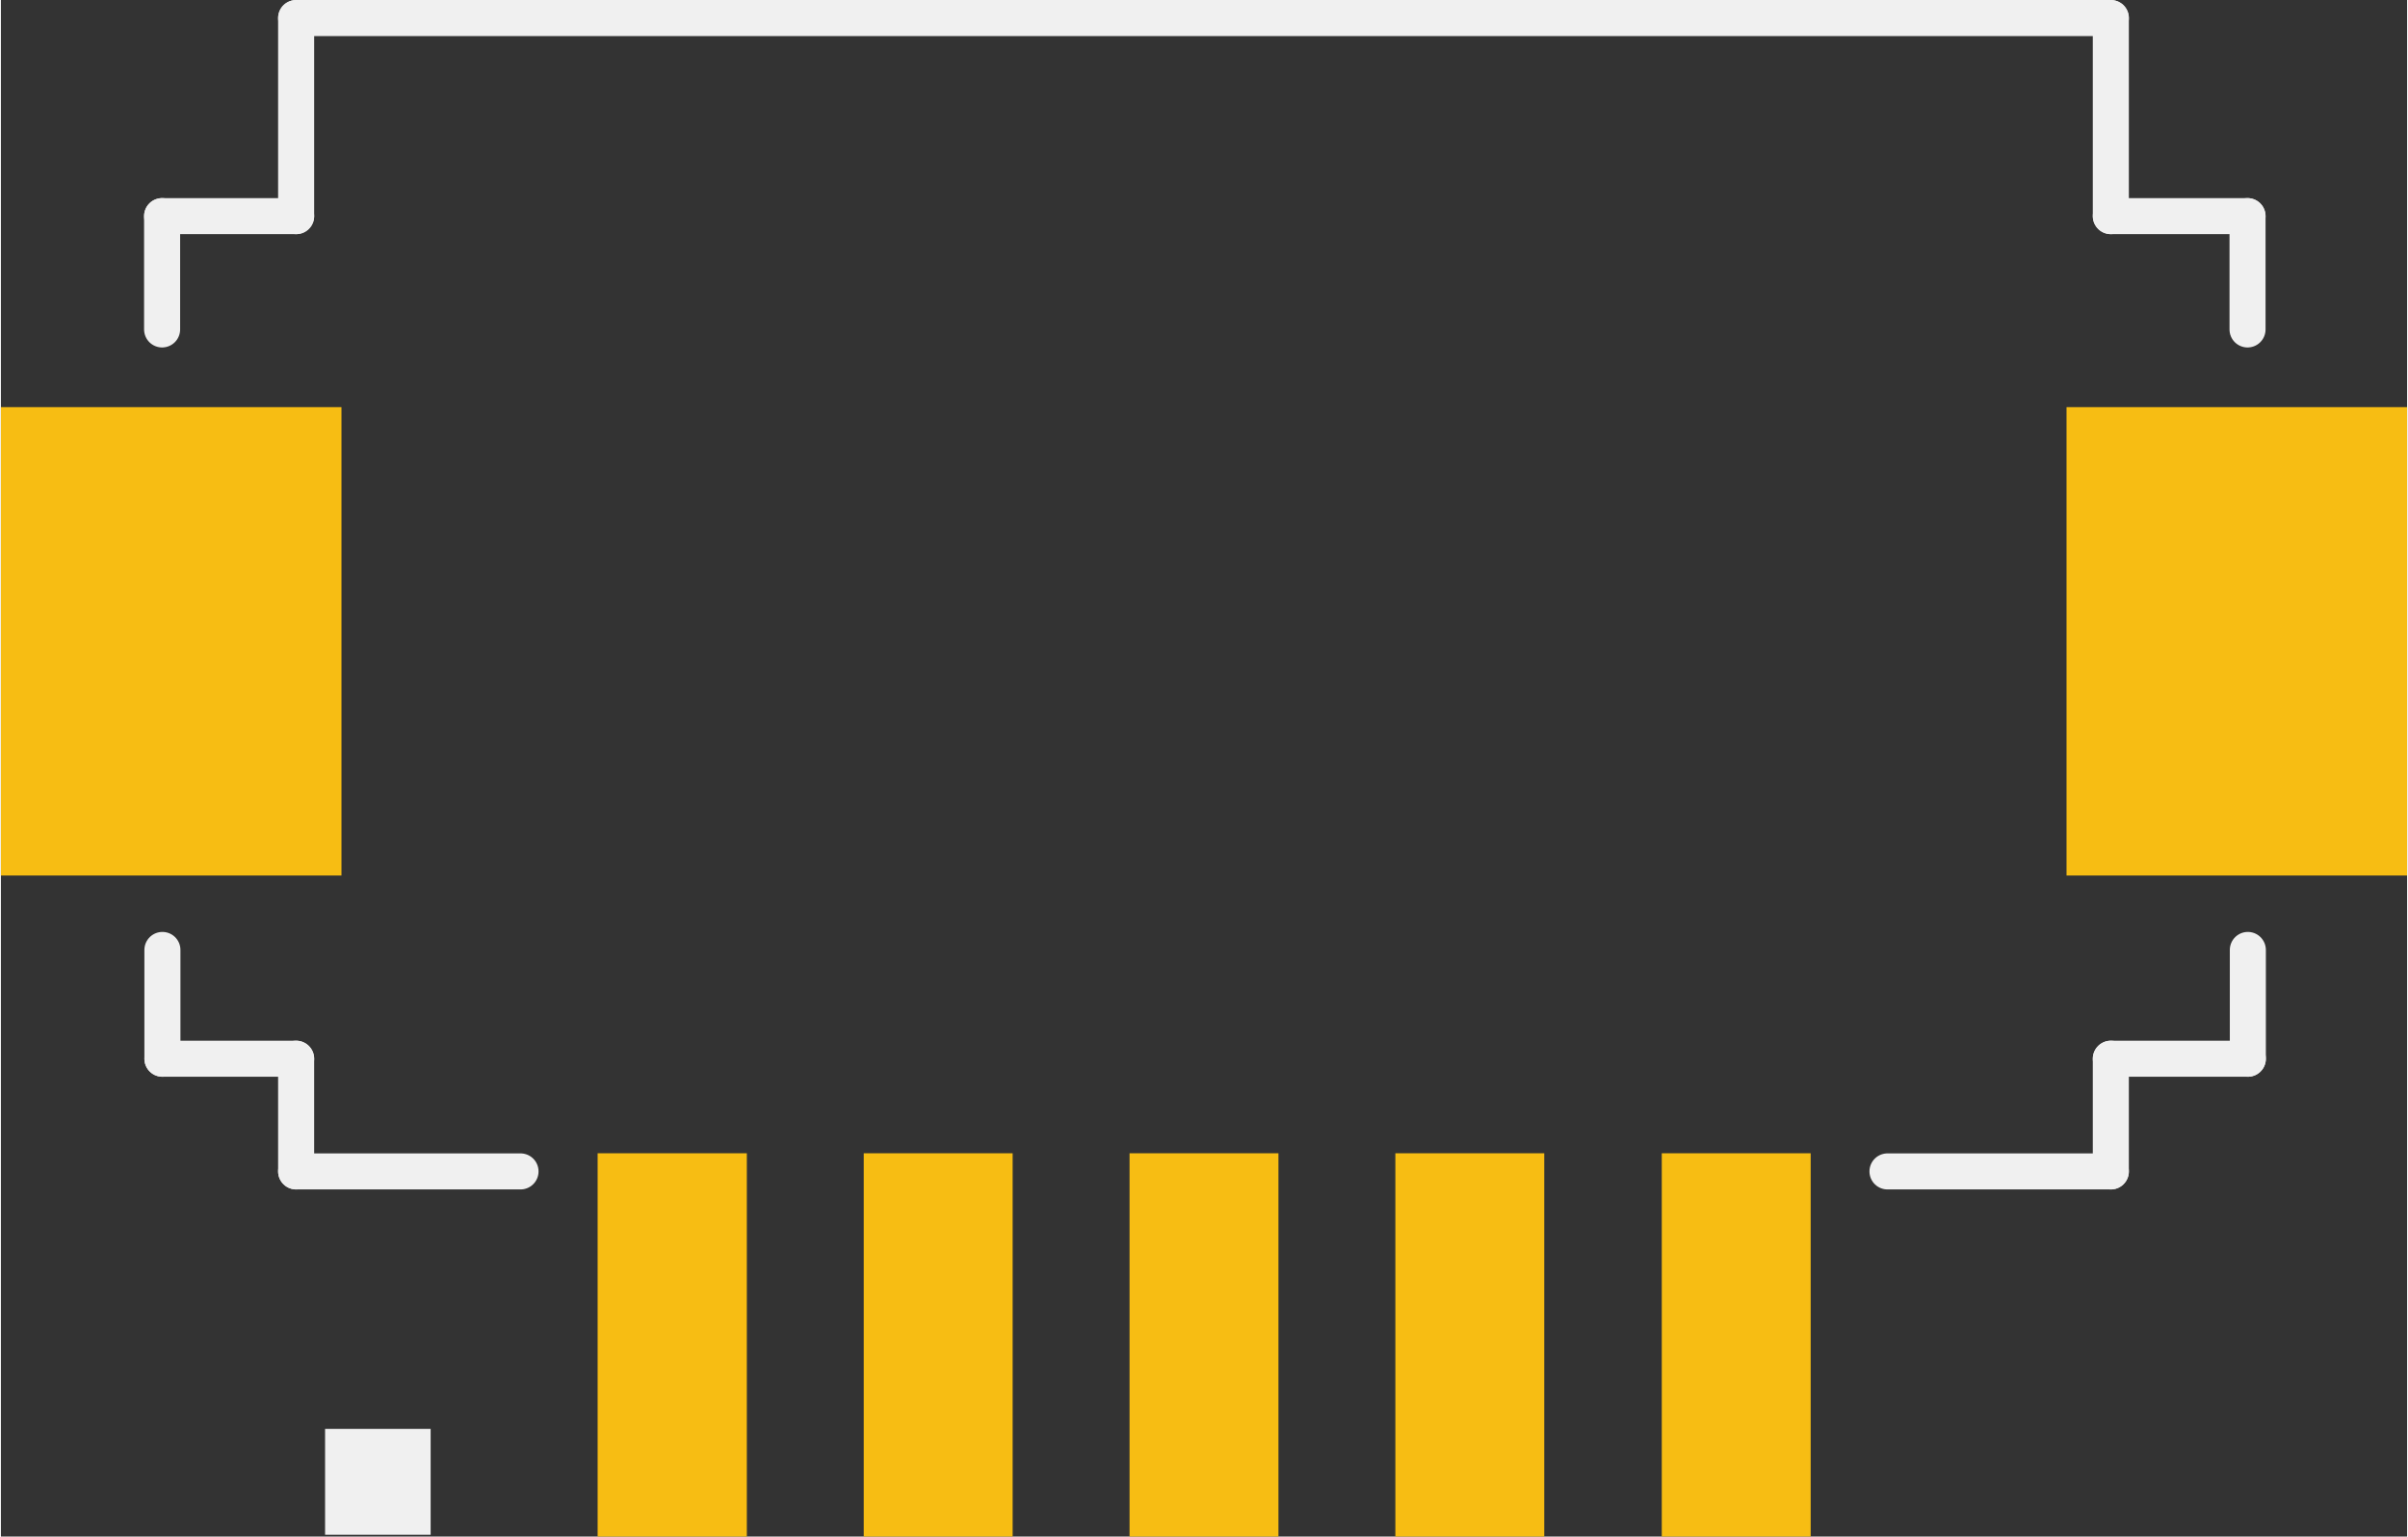 <?xml version='1.0' encoding='UTF-8'?>
<!DOCTYPE svg>
<!-- Creator: CorelDRAW X6 -->
<svg xmlns="http://www.w3.org/2000/svg" shape-rendering="geometricPrecision" viewBox="0 0 23464 14986" image-rendering="optimizeQuality" fill-rule="evenodd" xml:space="preserve" width="0.445in" xmlns:xml="http://www.w3.org/XML/1998/namespace" text-rendering="geometricPrecision" version="1.1" clip-rule="evenodd"  height="0.284in">
    <rect x="0" y="0" width="23464" height="14986" fill="#333333" stroke="none"/>
    <desc >
        <referenceFile >Hirose_DF13-5p-smd-h_pcb.svg</referenceFile>
    </desc>
    <g id="DF13-5p-smd-h" gorn="0.1" >
        <g id="PCB" gorn="0.1.1" >
            <g id="copper1" gorn="0.1.1.0" >
                <g id="copper0" gorn="0.1.1.0.0" >
                    <rect fill="#F7BD13" connectorname="1" x="5819" y="11248" width="1455" id="connector0pad" gorn="0.1.1.0.0.0"  height="3738"/>
                    <rect fill="#F7BD13" connectorname="2" x="8414" y="11248" width="1452" id="connector1pad" gorn="0.1.1.0.0.1"  height="3738"/>
                    <rect fill="#F7BD13" connectorname="3" x="11006" y="11248" width="1452" id="connector2pad" gorn="0.1.1.0.0.2"  height="3738"/>
                    <rect fill="#F7BD13" connectorname="4" x="13598" y="11248" width="1452" id="connector3pad" gorn="0.1.1.0.0.3"  height="3738"/>
                    <rect fill="#F7BD13" connectorname="5" x="16196" y="11248" width="1452" id="connector4pad" gorn="0.1.1.0.0.4"  height="3738"/>
                    <rect fill="#F7BD13" connectorname="NC1" y="3971" width="3321" id="connector8pad" gorn="0.1.1.0.0.5"  height="4568"/>
                    <rect fill="#F7BD13" connectorname="NC2" x="20143" y="3971" width="3321" id="connector9pad" gorn="0.1.1.0.0.6"  height="4568"/>
                </g>
            </g>
            <g id="silkscreen" gorn="0.1.1.1" >
                <line x1="20575" x2="2879" fill="none" stroke-width="351.586" stroke="#F0F0F0" stroke-linecap="round" y1="176"  y2="176"/>
                <line x1="20575" x2="20575" fill="none" stroke-width="351.586" stroke="#F0F0F0" stroke-linecap="round" y1="176"  y2="2108"/>
                <line x1="21908" x2="20575" fill="none" stroke-width="351.586" stroke="#F0F0F0" stroke-linecap="round" y1="2108"  y2="2108"/>
                <line x1="21908" x2="21908" fill="none" stroke-width="351.586" stroke="#F0F0F0" stroke-linecap="round" y1="2108"  y2="3213"/>
                <line x1="21911" x2="21911" fill="none" stroke-width="351.586" stroke="#F0F0F0" stroke-linecap="round" y1="9265"  y2="10326"/>
                <line x1="21911" x2="20575" fill="none" stroke-width="351.586" stroke="#F0F0F0" stroke-linecap="round" y1="10326"  y2="10326"/>
                <line x1="20575" x2="20575" fill="none" stroke-width="351.586" stroke="#F0F0F0" stroke-linecap="round" y1="10326"  y2="11425"/>
                <line x1="20575" x2="18397" fill="none" stroke-width="351.586" stroke="#F0F0F0" stroke-linecap="round" y1="11425"  y2="11425"/>
                <line x1="2879" x2="1572" fill="none" stroke-width="351.586" stroke="#F0F0F0" stroke-linecap="round" y1="2108"  y2="2108"/>
                <line x1="2879" x2="2879" fill="none" stroke-width="351.586" stroke="#F0F0F0" stroke-linecap="round" y1="2108"  y2="176"/>
                <line x1="1575" x2="1575" fill="none" stroke-width="351.586" stroke="#F0F0F0" stroke-linecap="round" y1="10326"  y2="9265"/>
                <line x1="1572" x2="1572" fill="none" stroke-width="351.586" stroke="#F0F0F0" stroke-linecap="round" y1="3213"  y2="2108"/>
                <line x1="5067" x2="2879" fill="none" stroke-width="351.586" stroke="#F0F0F0" stroke-linecap="round" y1="11425"  y2="11425"/>
                <line x1="2879" x2="1575" fill="none" stroke-width="351.586" stroke="#F0F0F0" stroke-linecap="round" y1="10326"  y2="10326"/>
                <line x1="2879" x2="2879" fill="none" stroke-width="351.586" stroke="#F0F0F0" stroke-linecap="round" y1="11425"  y2="10326"/>
                <polygon fill="none" stroke-width="527.483" stroke="#F0F0F0" points="3425,14200 3927,14200 3927,14705 3425,14705 " />
            </g>
        </g>
    </g>
</svg>
